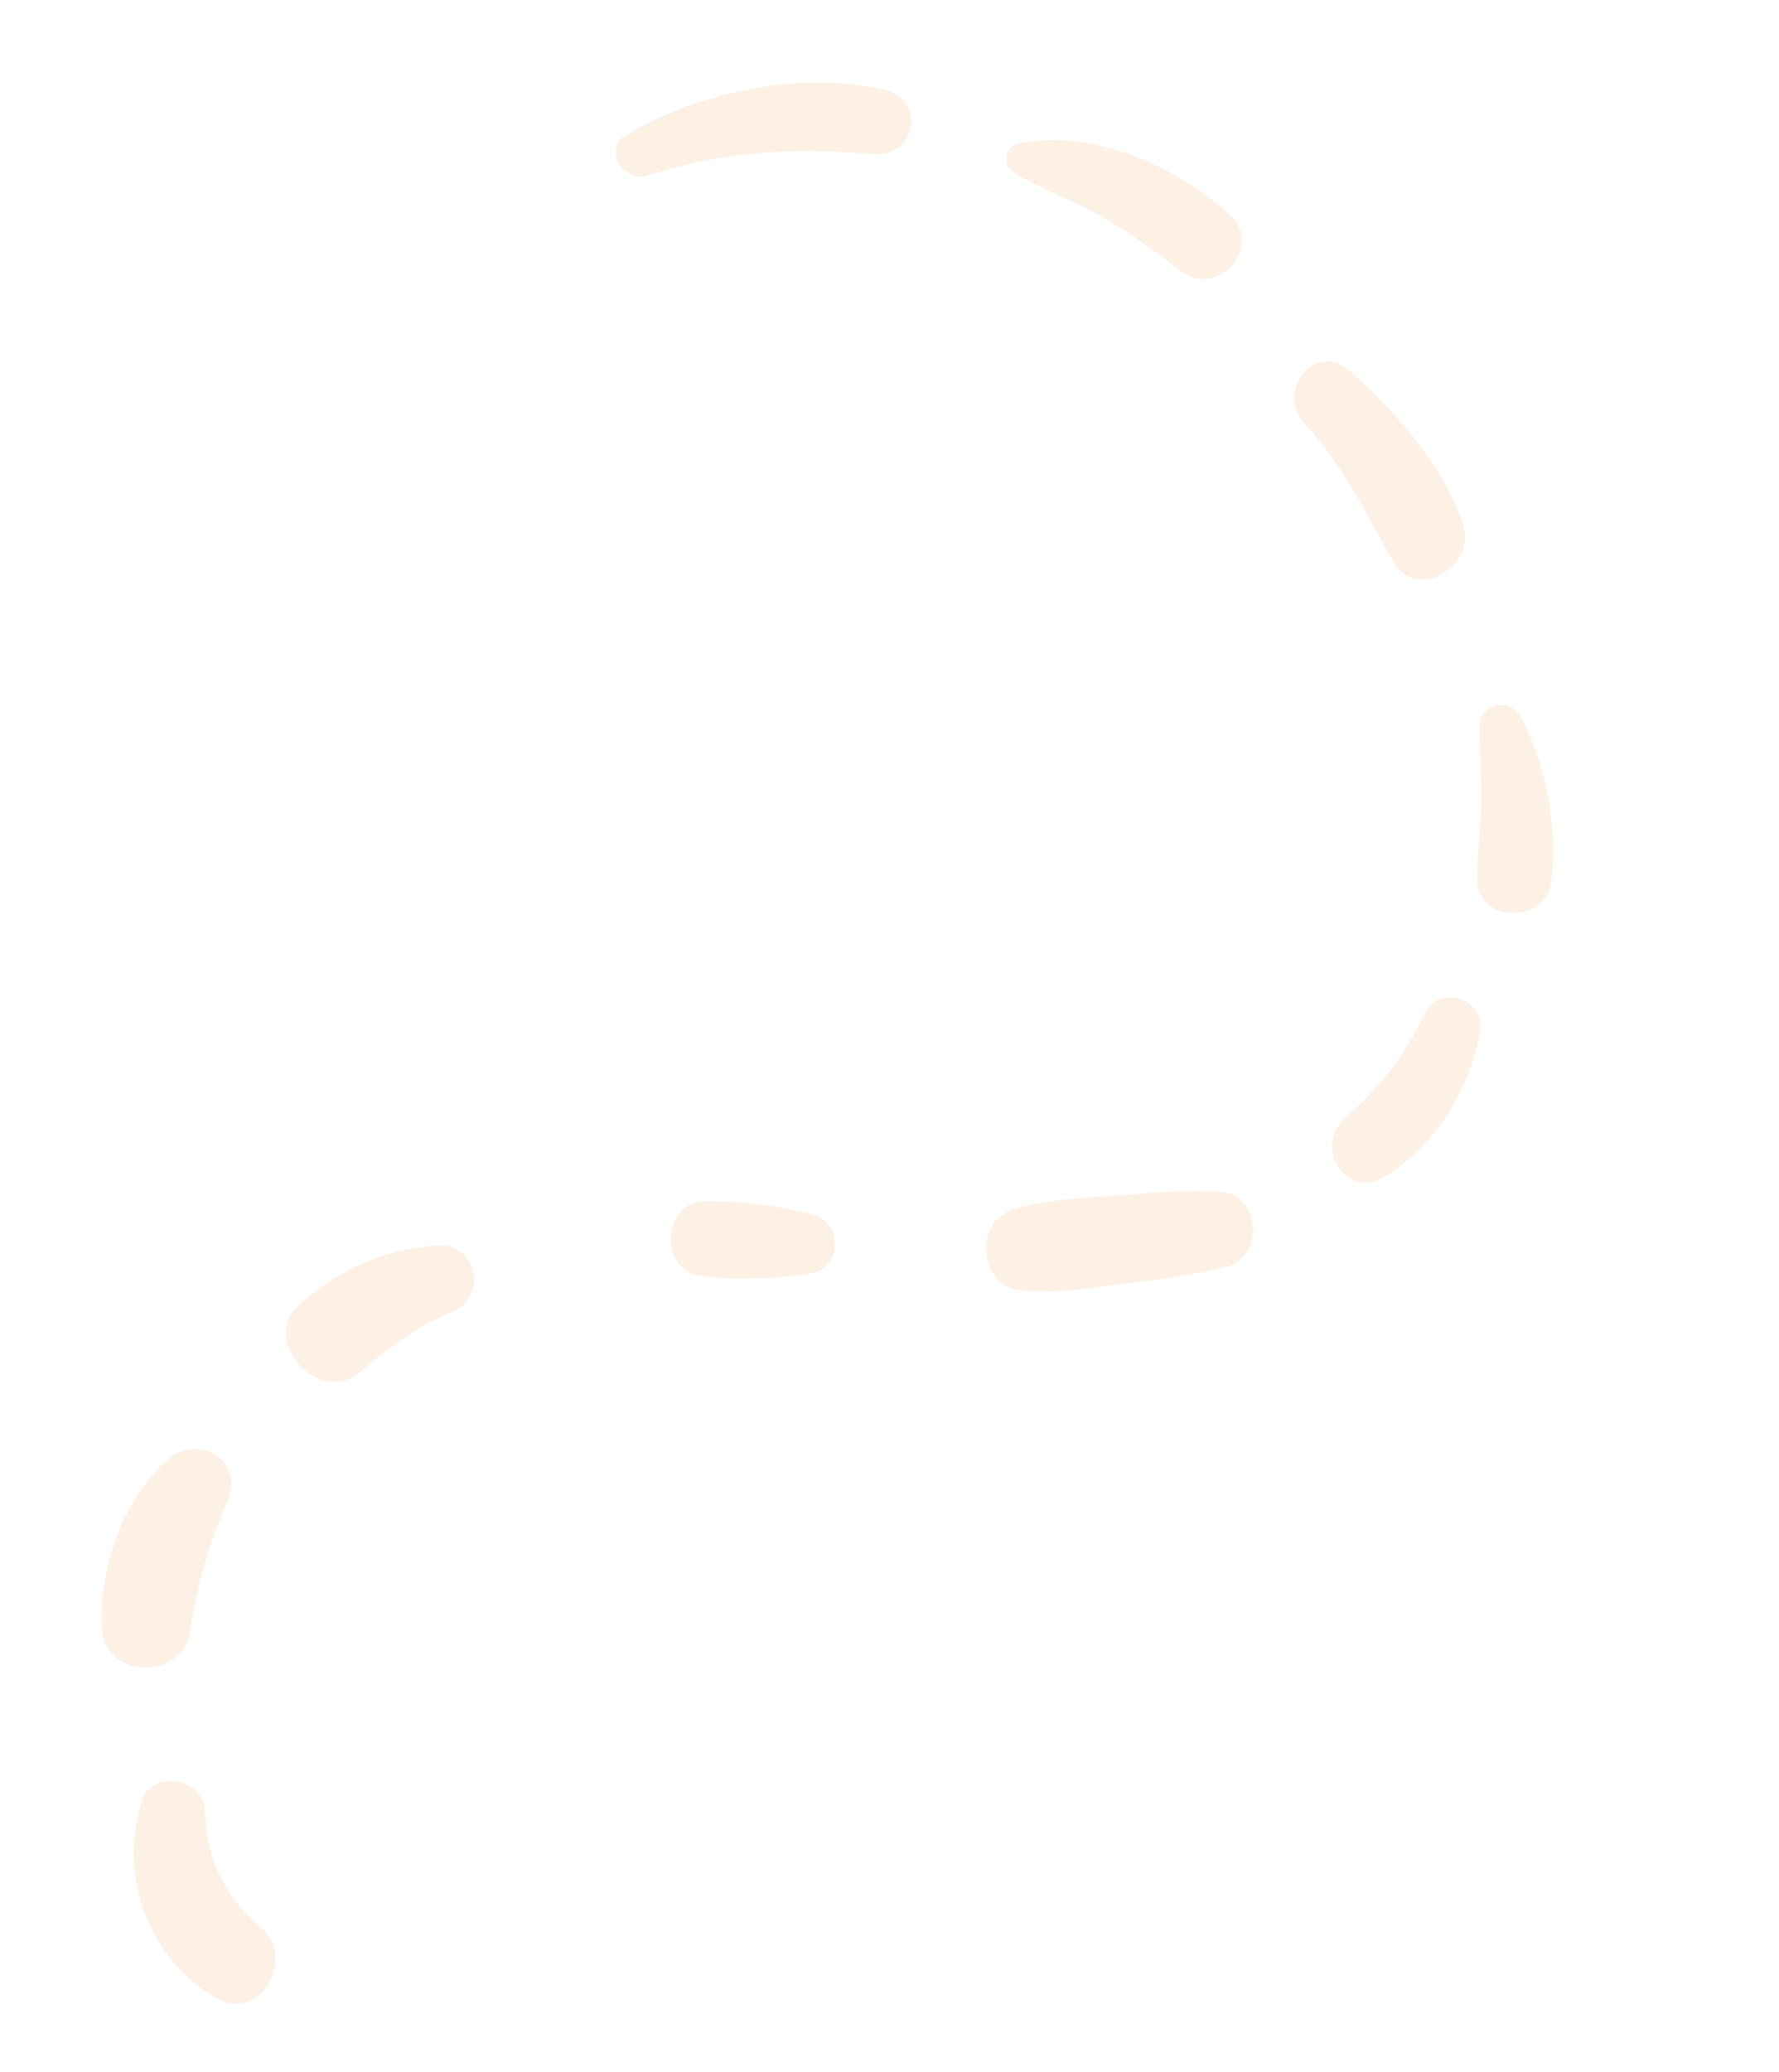 <svg width="274" height="319" viewBox="0 0 274 319" fill="none" xmlns="http://www.w3.org/2000/svg">
<path d="M134.658 23.724C122.086 22.725 111.886 23.172 99.712 27.037C96.048 28.18 92.789 22.924 96.438 20.79C107.855 14.089 123.313 10.803 136.395 13.87C142.721 15.328 140.999 24.233 134.658 23.724Z" fill="#F29C52" fill-opacity="0.15"/>
<path d="M181.729 41.651C177.667 38.575 173.642 35.506 169.168 33.043C164.969 30.742 160.425 29.104 156.289 26.663C154.151 25.41 154.695 22.538 157.103 22.049C168.195 19.782 181.061 25.589 189.217 32.849C194.851 37.8 187.669 46.161 181.729 41.651Z" fill="#F29C52" fill-opacity="0.15"/>
<path d="M214.58 86.485C210.337 79.04 206.828 71.533 200.905 65.2C196.361 60.327 202.516 52.394 207.82 57.058C214.994 63.422 222.267 71.592 225.353 80.85C227.445 87.117 218.15 92.784 214.58 86.485Z" fill="#F29C52" fill-opacity="0.15"/>
<path d="M227.503 135.53C227.472 131.605 228.075 127.754 228.155 123.849C228.228 119.98 227.926 116.084 227.845 112.226C227.753 108.215 232.759 107.233 234.464 110.73C238.11 118.108 240.089 127.818 238.872 136.013C237.926 142.239 227.565 142.086 227.503 135.53Z" fill="#F29C52" fill-opacity="0.15"/>
<path d="M213.501 181.046C207.421 184.883 202.021 176.663 207.239 172.103C212.513 167.439 216.392 162.491 219.385 156.094C221.572 151.456 228.851 153.767 227.96 158.823C226.435 167.687 221.118 176.263 213.501 181.046Z" fill="#F29C52" fill-opacity="0.15"/>
<path d="M189.207 194.952C184.05 196.363 178.616 196.965 173.324 197.63C167.958 198.282 162.496 199.26 157.08 198.686C150.728 198.022 149.995 188.152 155.958 186.273C161.118 184.633 166.658 184.507 172.022 184.082C177.386 183.658 182.8 183.167 188.175 183.544C193.999 183.962 194.723 193.451 189.207 194.952Z" fill="#F29C52" fill-opacity="0.15"/>
<path d="M124.493 196.174C118.812 196.885 113.665 197.157 107.96 196.493C101.547 195.743 101.856 185.143 108.425 185.007C114.193 184.883 119.275 185.627 124.869 186.918C129.953 188.081 129.822 195.516 124.493 196.174Z" fill="#F29C52" fill-opacity="0.15"/>
<path d="M69.713 201.964C64.419 204.151 59.604 207.716 55.226 211.396C49.233 216.466 40.06 206.553 45.884 201.149C52.024 195.458 58.996 192.388 67.363 191.77C73.417 191.315 75.218 199.662 69.713 201.964Z" fill="#F29C52" fill-opacity="0.15"/>
<path d="M35.077 230.942C32.197 237.778 30.353 243.922 29.249 251.261C28.112 258.786 16.021 258.518 15.681 250.734C15.293 241.495 18.735 231.256 25.646 224.865C30.195 220.644 37.711 224.633 35.077 230.942Z" fill="#F29C52" fill-opacity="0.15"/>
<path d="M33.374 307.697C22.834 301.653 18.045 288.67 21.949 277.105C23.552 272.327 31.442 273.984 31.581 278.803C31.799 286.414 34.55 291.96 40.332 296.937C45.679 301.571 39.937 311.48 33.374 307.697Z" fill="#F29C52" fill-opacity="0.15"/>
<path d="M82.646 342.261C74.377 339.09 66.287 334.467 58.884 329.623C53.459 326.079 59.332 318.02 64.848 320.401C72.942 323.921 81.15 328.298 88.304 333.479C93.439 337.162 87.919 344.294 82.646 342.261Z" fill="#F29C52" fill-opacity="0.15"/>
</svg>
